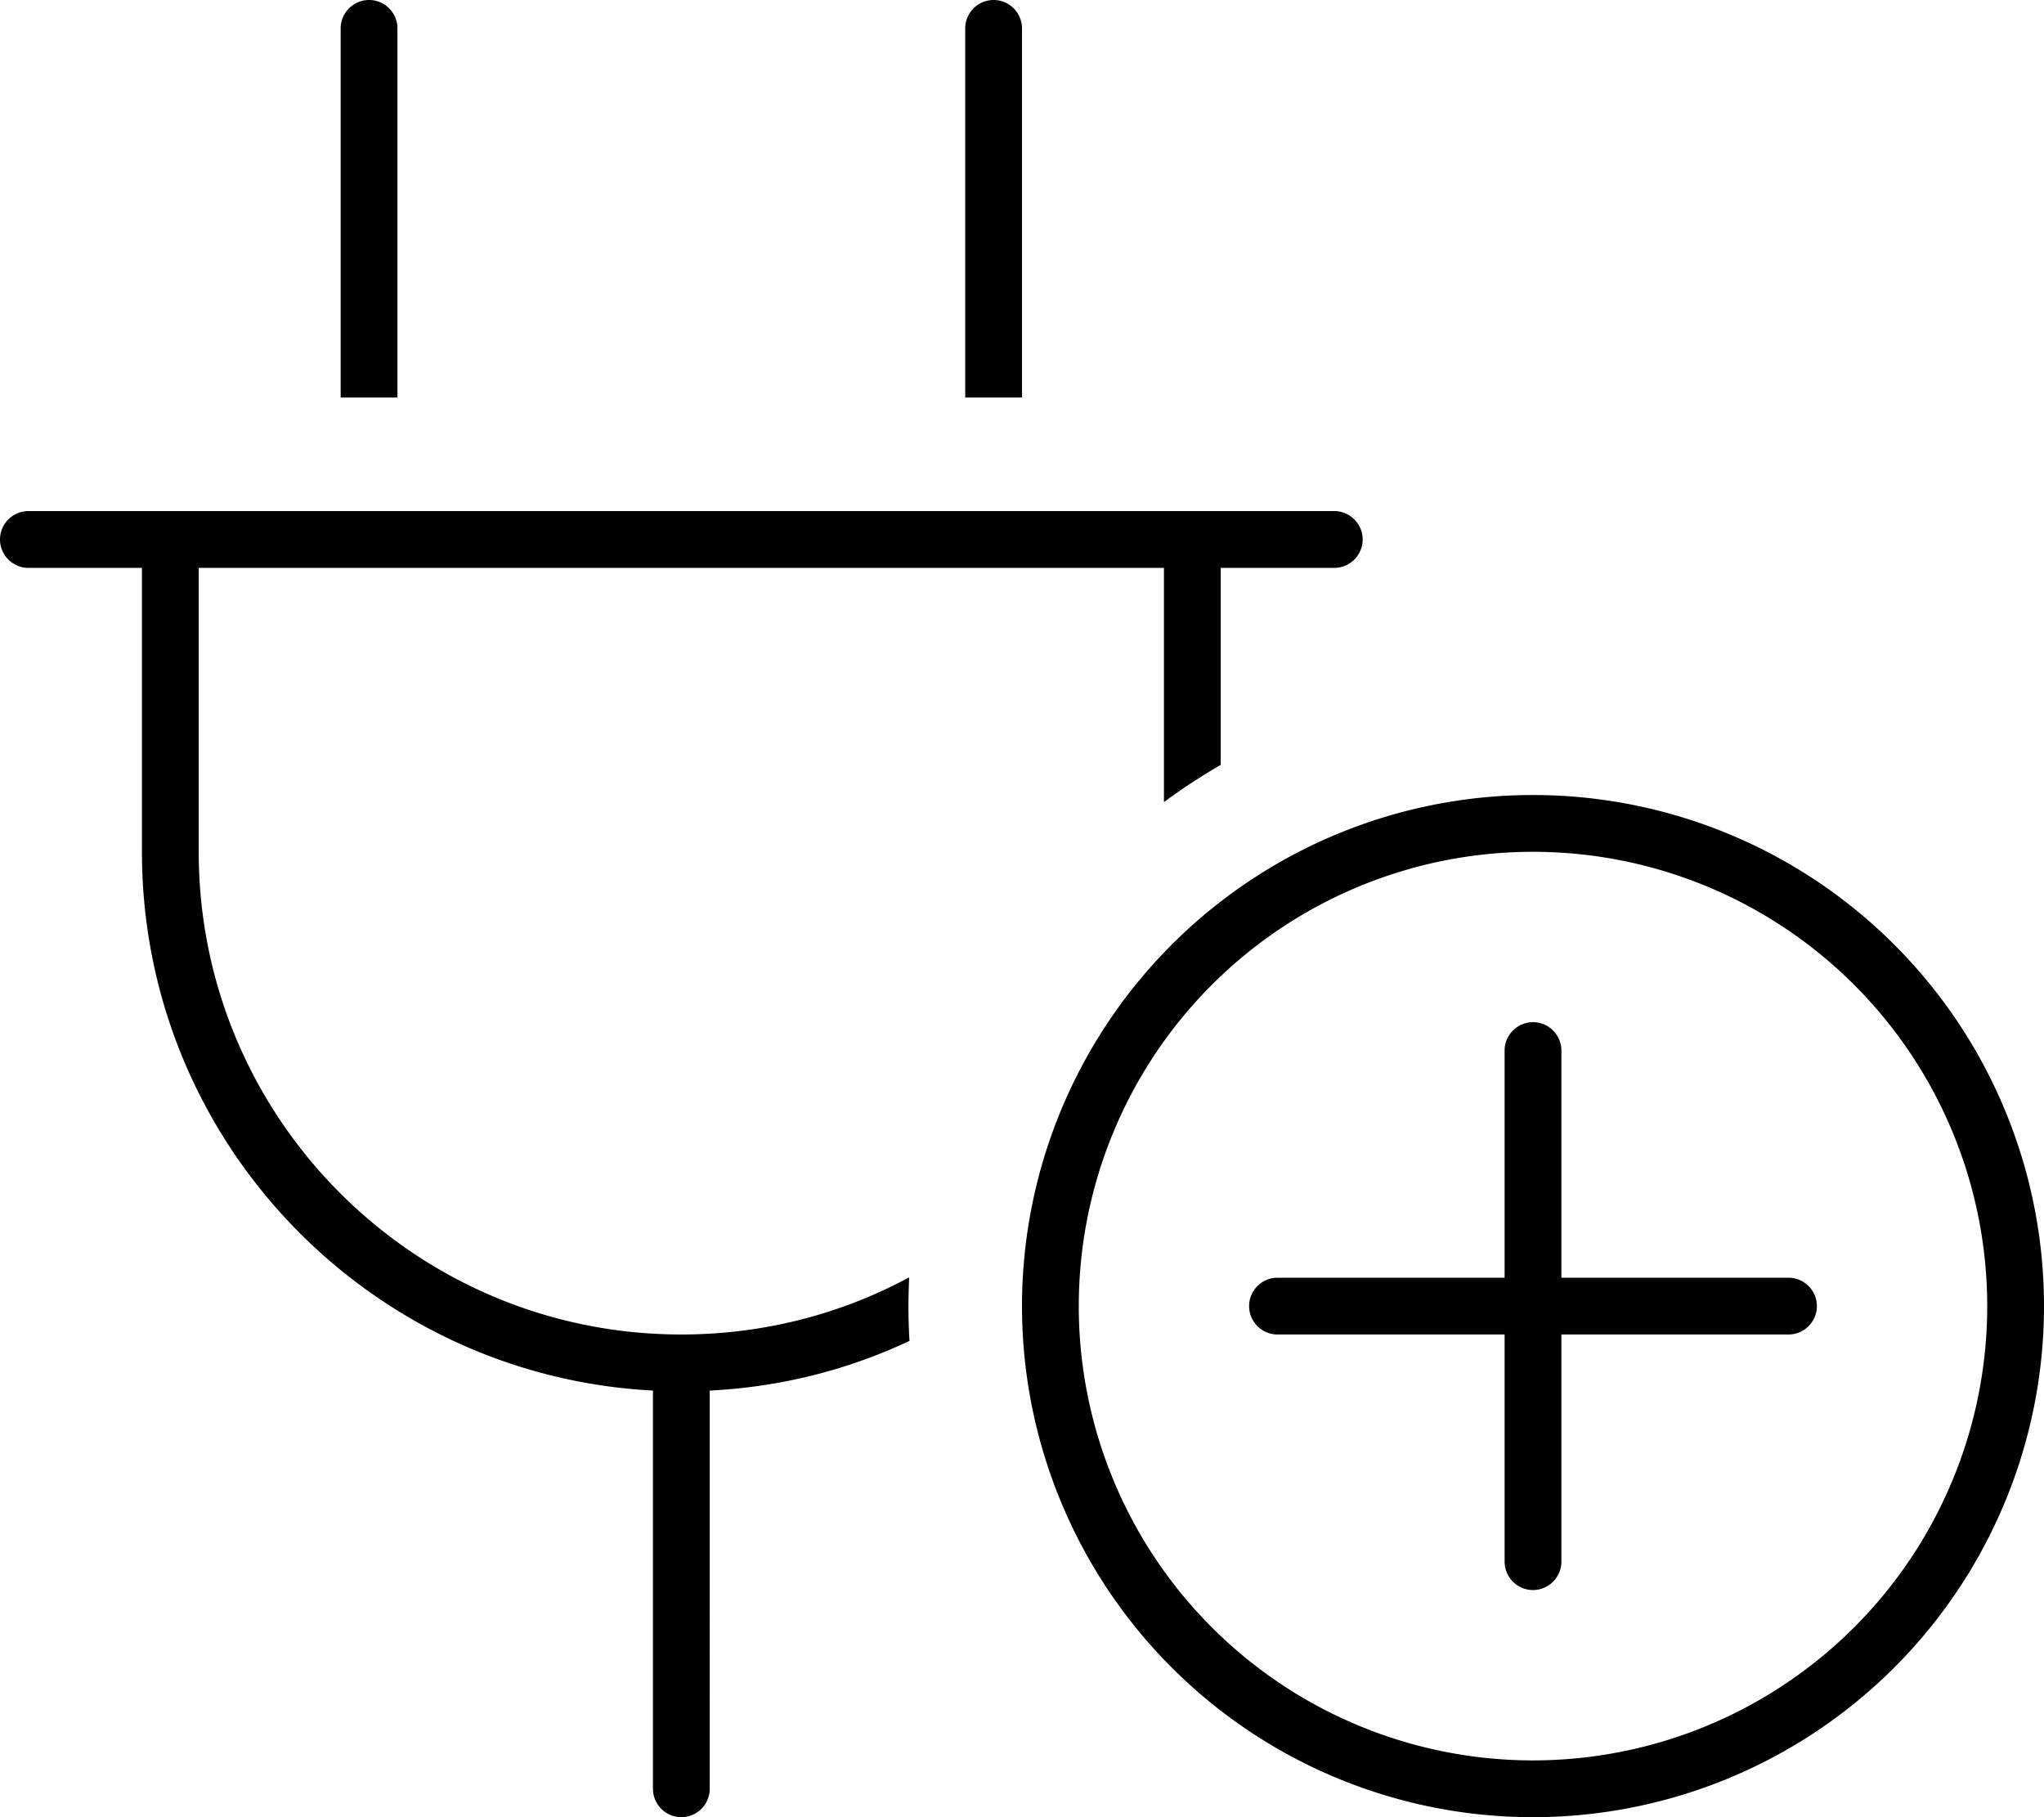<svg fill="currentColor" xmlns="http://www.w3.org/2000/svg" viewBox="0 0 576 512"><!--! Font Awesome Pro 6.4.2 by @fontawesome - https://fontawesome.com License - https://fontawesome.com/license (Commercial License) Copyright 2023 Fonticons, Inc. --><path d="M432 240a128 128 0 1 1 0 256 128 128 0 1 1 0-256zm0 272a144 144 0 1 0 0-288 144 144 0 1 0 0 288zm0-224c-4.4 0-8 3.6-8 8v64H360c-4.4 0-8 3.6-8 8s3.6 8 8 8h64v64c0 4.4 3.6 8 8 8s8-3.6 8-8V376h64c4.4 0 8-3.6 8-8s-3.6-8-8-8H440V296c0-4.4-3.6-8-8-8zM104 0c4.4 0 8 3.6 8 8V112H96V8c0-4.4 3.6-8 8-8zM280 0c4.4 0 8 3.6 8 8V112H272V8c0-4.4 3.6-8 8-8zM0 152c0-4.4 3.6-8 8-8H40 56 328h16 32c4.4 0 8 3.6 8 8s-3.6 8-8 8H344v55.5c-5.5 3.2-10.9 6.7-16 10.5V160H56v80c0 75.1 60.9 136 136 136c23.2 0 45.1-5.8 64.2-16.1c-.1 2.7-.2 5.4-.2 8.1c0 3.3 .1 6.5 .3 9.8c-17.2 8.1-36.2 13-56.3 14V504c0 4.4-3.6 8-8 8s-8-3.6-8-8V391.8C103.8 387.6 40 321.3 40 240V160H8c-4.4 0-8-3.6-8-8z"/></svg>